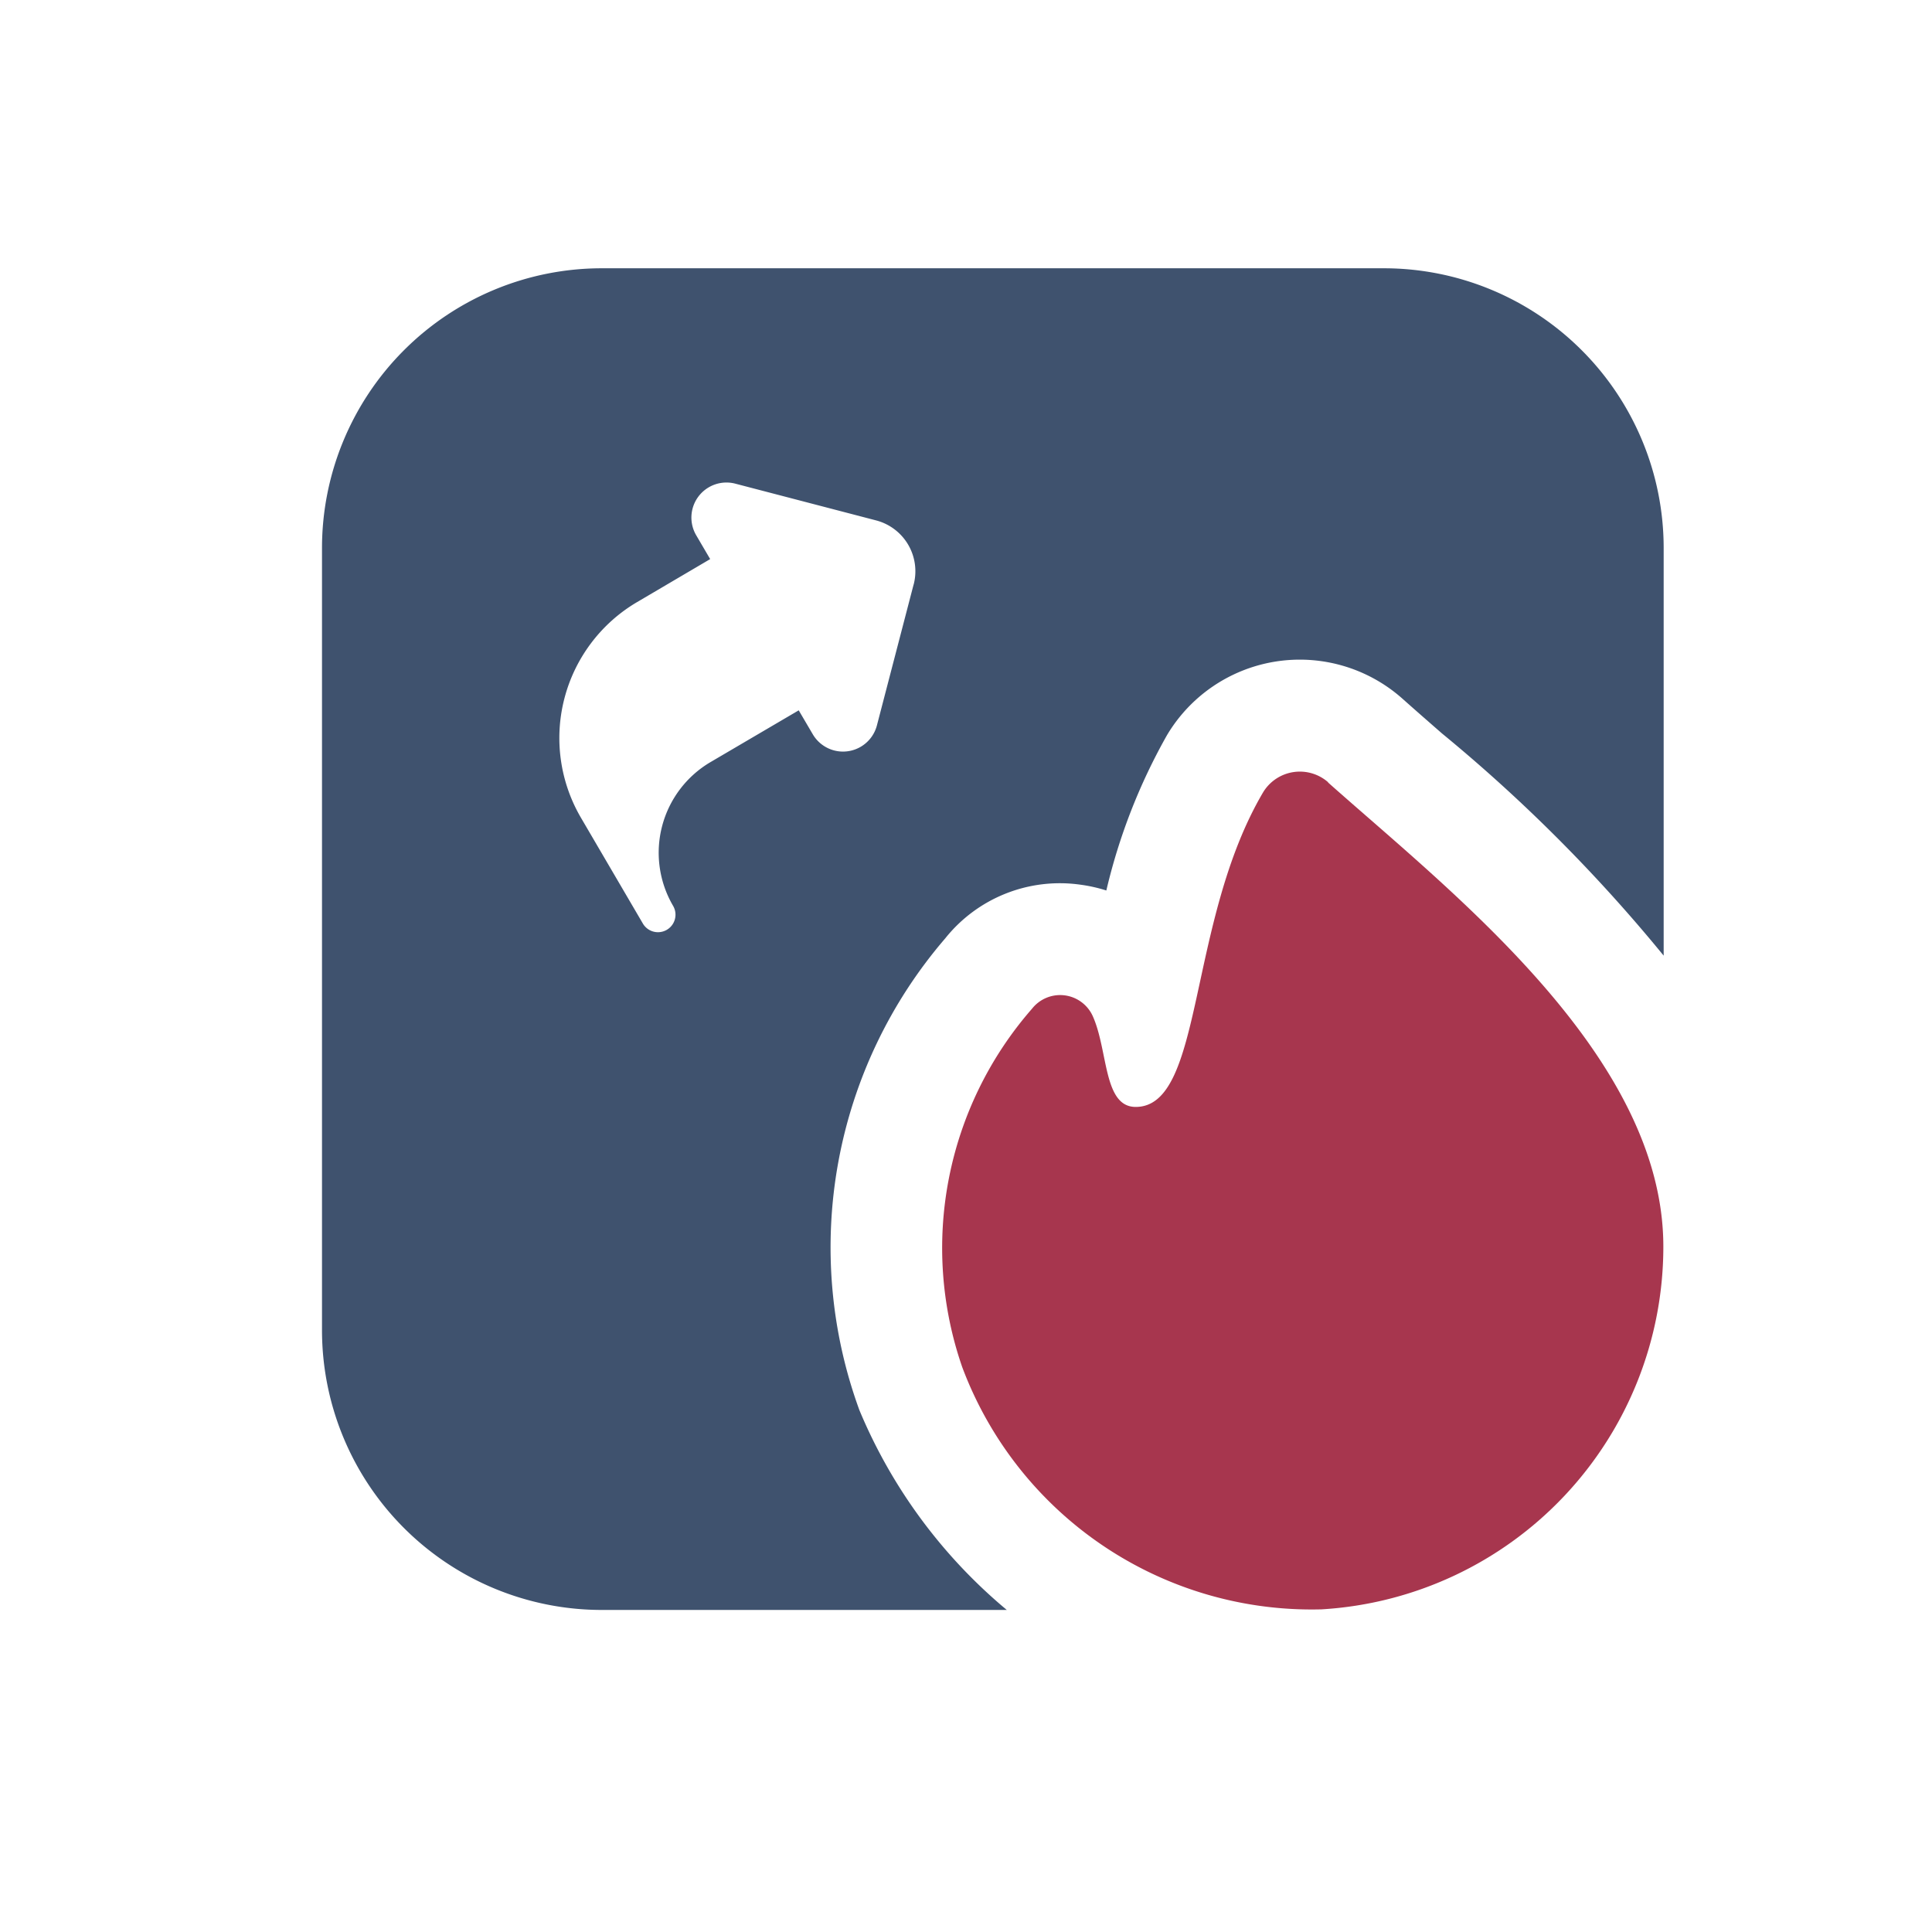 <svg xmlns="http://www.w3.org/2000/svg" xmlns:xlink="http://www.w3.org/1999/xlink" width="36" height="36" viewBox="0 0 36 36">
  <defs>
    <clipPath id="clip-path">
      <rect id="矩形_9879" data-name="矩形 9879" width="36" height="36" transform="translate(702 738)" fill="#fff"/>
    </clipPath>
    <clipPath id="clip-path-2">
      <rect id="矩形_8042" data-name="矩形 8042" width="25" height="25" fill="#3f526e"/>
    </clipPath>
  </defs>
  <g id="蒙版组_32" data-name="蒙版组 32" transform="translate(-702 -738)" clip-path="url(#clip-path)">
    <g id="组_20969" data-name="组 20969" transform="translate(708 743)">
      <g id="组_17444" data-name="组 17444" clip-path="url(#clip-path-2)">
        <path id="路径_25471" data-name="路径 25471" d="M243.075,192.209a.8.8,0,0,0-1.211.181c-1.426,2.413-1.1,5.867-2.377,5.867-.605,0-.51-1.046-.8-1.692a.667.667,0,0,0-1.131-.139,6.774,6.774,0,0,0-1.3,6.683,6.953,6.953,0,0,0,6.693,4.51,6.771,6.771,0,0,0,6.37-6.759c0-3.559-3.947-6.6-6.25-8.651Z" transform="translate(-224.325 -182.631)" fill="#a7364e"/>
        <path id="路径_25472" data-name="路径 25472" d="M19.792,0H5.208A5.214,5.214,0,0,0,0,5.209V19.793A5.214,5.214,0,0,0,5.208,25H12.76a9.708,9.708,0,0,1-2.746-3.722h0a8.828,8.828,0,0,1,1.6-8.793,2.732,2.732,0,0,1,2.512-1,2.839,2.839,0,0,1,.489.109A10.961,10.961,0,0,1,15.745,8.7a2.879,2.879,0,0,1,4.392-.676c.23.205.477.421.734.645A29.579,29.579,0,0,1,25,12.808v-7.6A5.214,5.214,0,0,0,19.792,0M11.024,5.892,10.34,8.518a.653.653,0,0,1-1.195.165l-.262-.446L7.242,9.2a1.96,1.96,0,0,0-.7,2.68.326.326,0,0,1-.563.33L4.825,10.238A2.94,2.94,0,0,1,5.873,6.219l1.36-.8-.262-.447A.653.653,0,0,1,7.7,4.013l2.625.685a.979.979,0,0,1,.7,1.194" transform="translate(0 -0.001)" fill="#3f526e"/>
      </g>
    </g>
  </g>
</svg>
